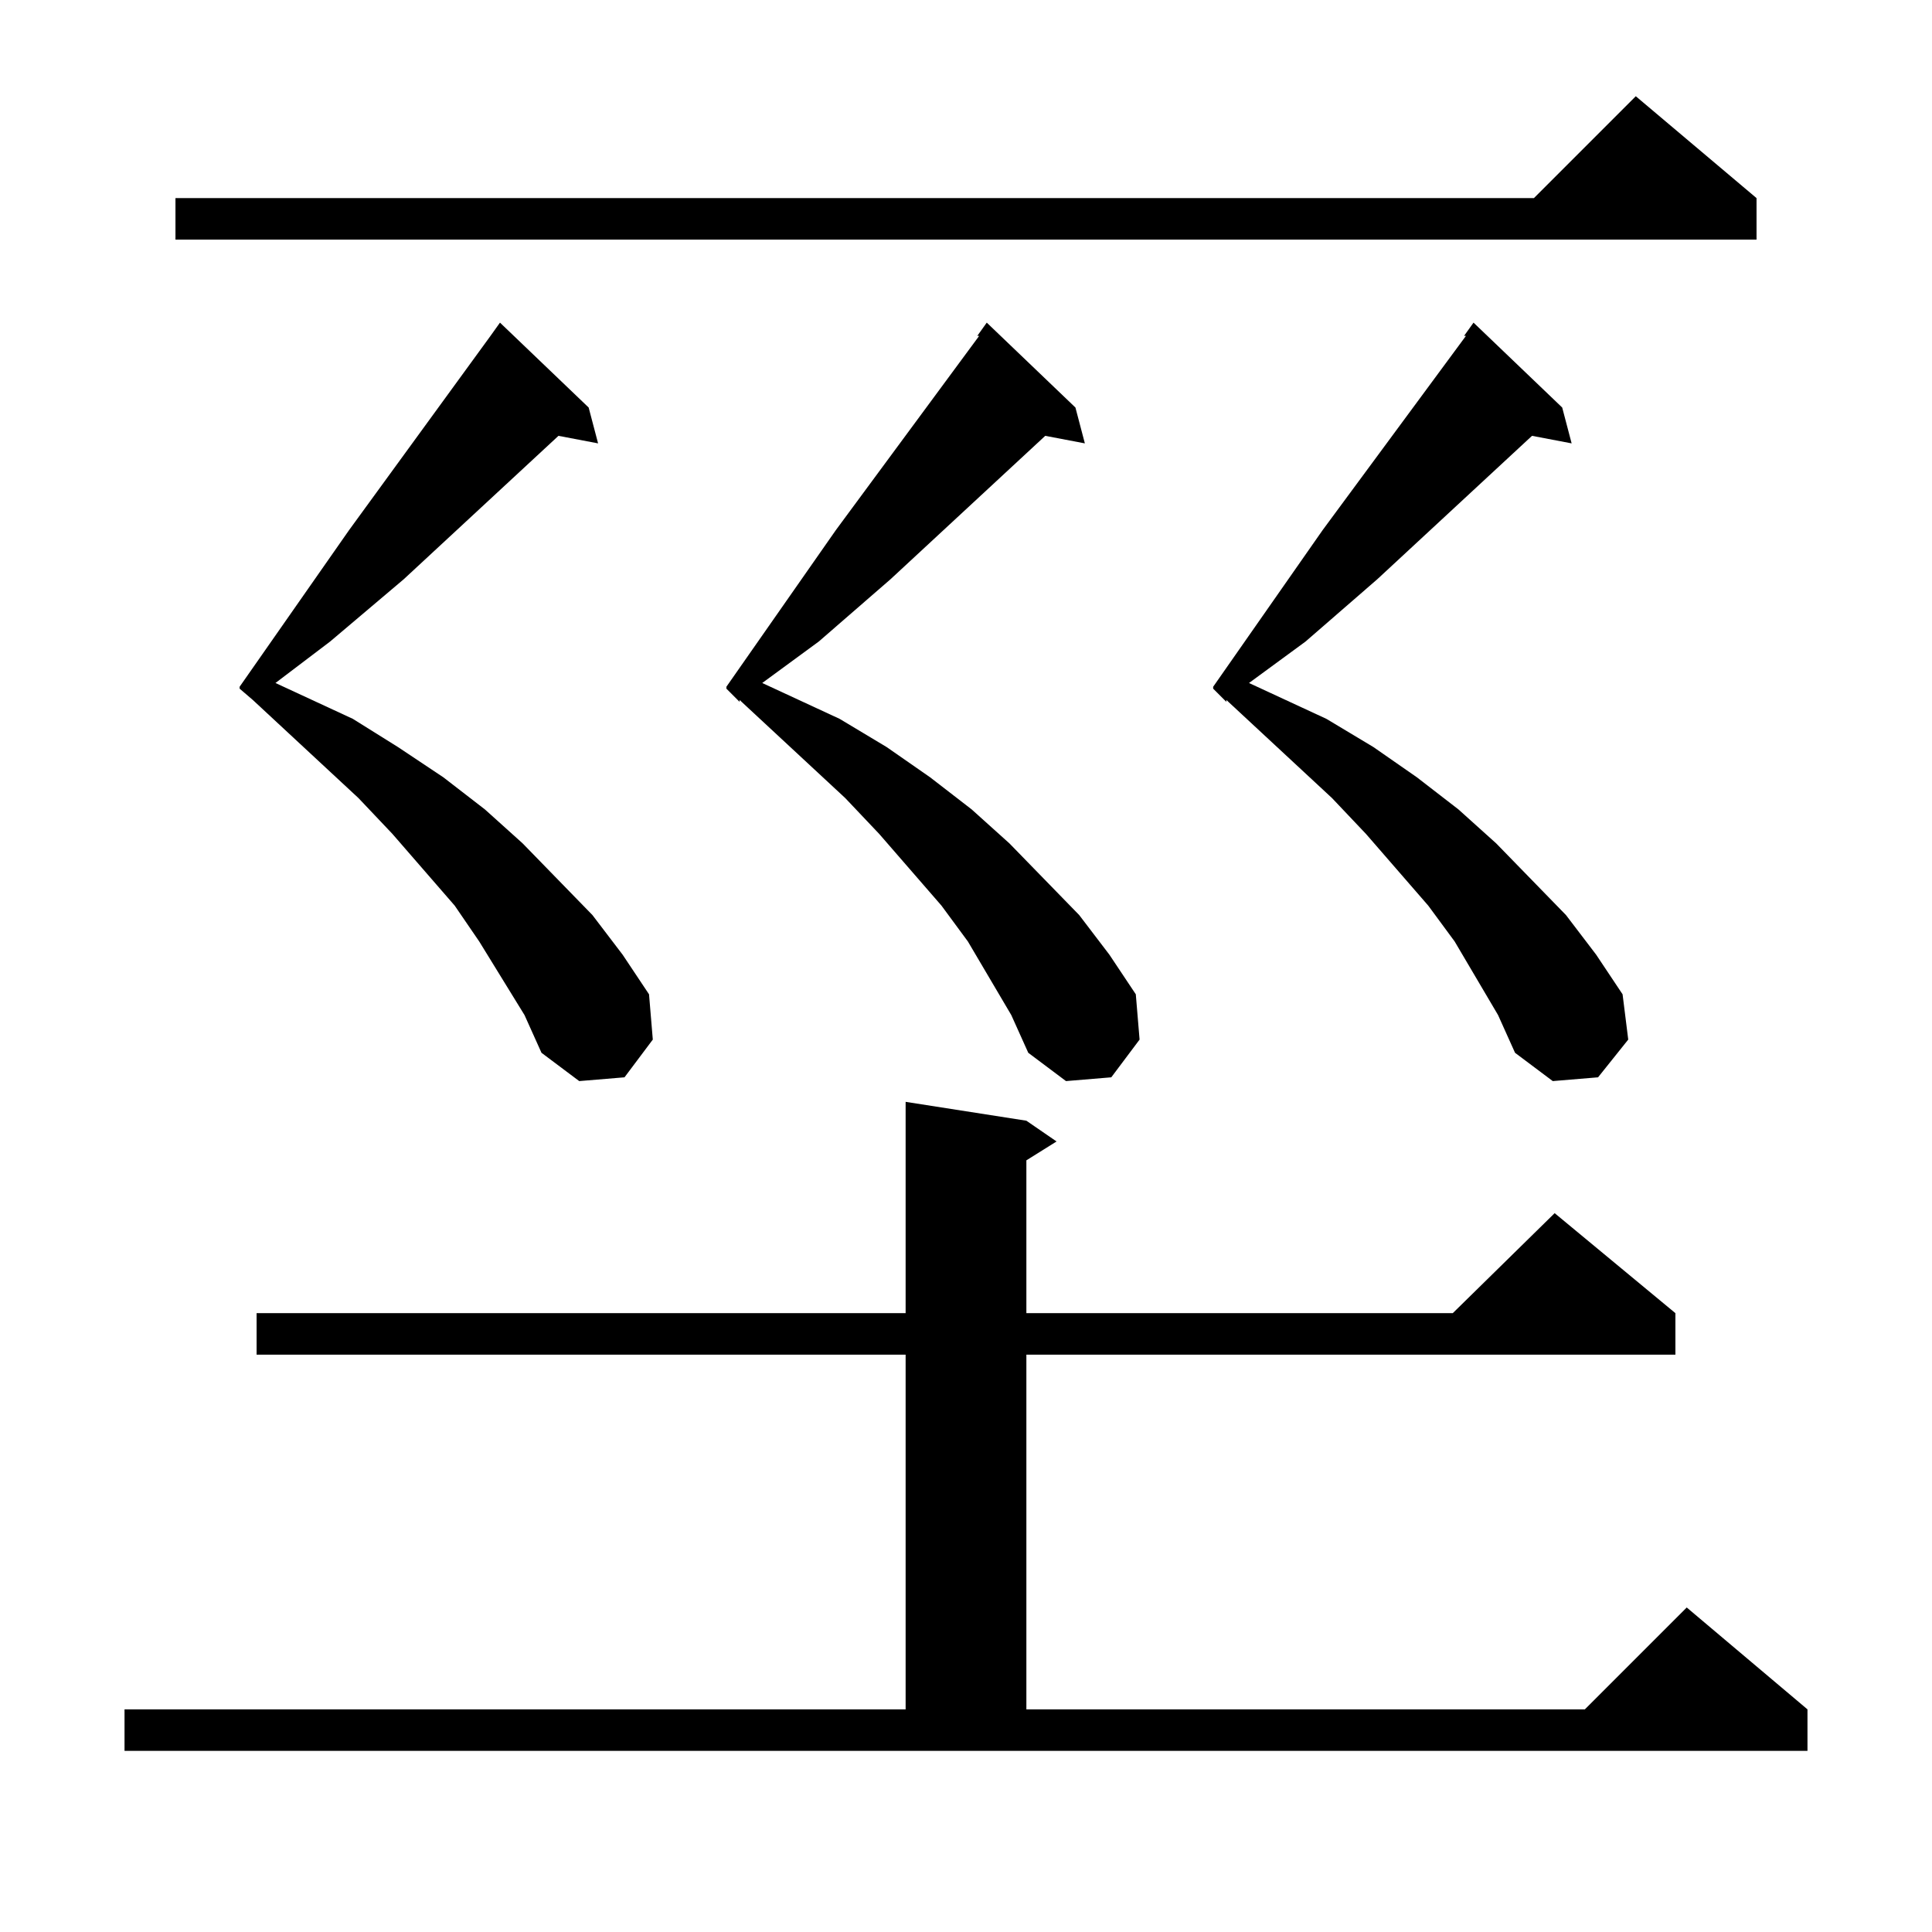 <?xml version="1.0" standalone="no"?>
<!DOCTYPE svg PUBLIC "-//W3C//DTD SVG 1.1//EN" "http://www.w3.org/Graphics/SVG/1.1/DTD/svg11.dtd" >
<svg xmlns="http://www.w3.org/2000/svg" xmlns:xlink="http://www.w3.org/1999/xlink" version="1.1" viewBox="0 -144 1024 1024">
  <g transform="matrix(1 0 0 -1 0 880)">
   <path fill="currentColor"
d="M66 118h414v188h-344v22h344v112l64 -10l16 -11l-16 -10v-81h226l54 53l64 -53v-22h-344v-188h296l54 54l64 -54v-22h-892v22zM536 486l-23 39l-14 19l-33 38l-18 19l-56 52v-1l-7 7v1l58 83l76 103h-1l5 7l47 -45l5 -19l-21 4l-82 -76l-38 -33l-30 -22l41 -19l25 -15
l23 -16l22 -17l20 -18l37 -38l16 -21l14 -21l2 -24l-15 -20l-24 -2l-20 15zM794 486l-23 39l-14 19l-33 38l-18 19l-56 52v-1l-7 7v1l58 83l76 103h-1l5 7l47 -45l5 -19l-21 4l-82 -76l-38 -33l-30 -22l41 -19l25 -15l23 -16l22 -17l20 -18l37 -38l16 -21l14 -21l3 -24
l-16 -20l-24 -2l-20 15zM278 486l-24 39l-13 19l-33 38l-18 19l-56 52l-7 6v1l58 83l75 103l5 7l47 -45l5 -19l-21 4l-82 -76l-39 -33l-29 -22l41 -19l24 -15l24 -16l22 -17l20 -18l37 -38l16 -21l14 -21l2 -24l-15 -20l-24 -2l-20 15zM931 919v-22h-838v22h720l54 54z" />
  </g>

</svg>
